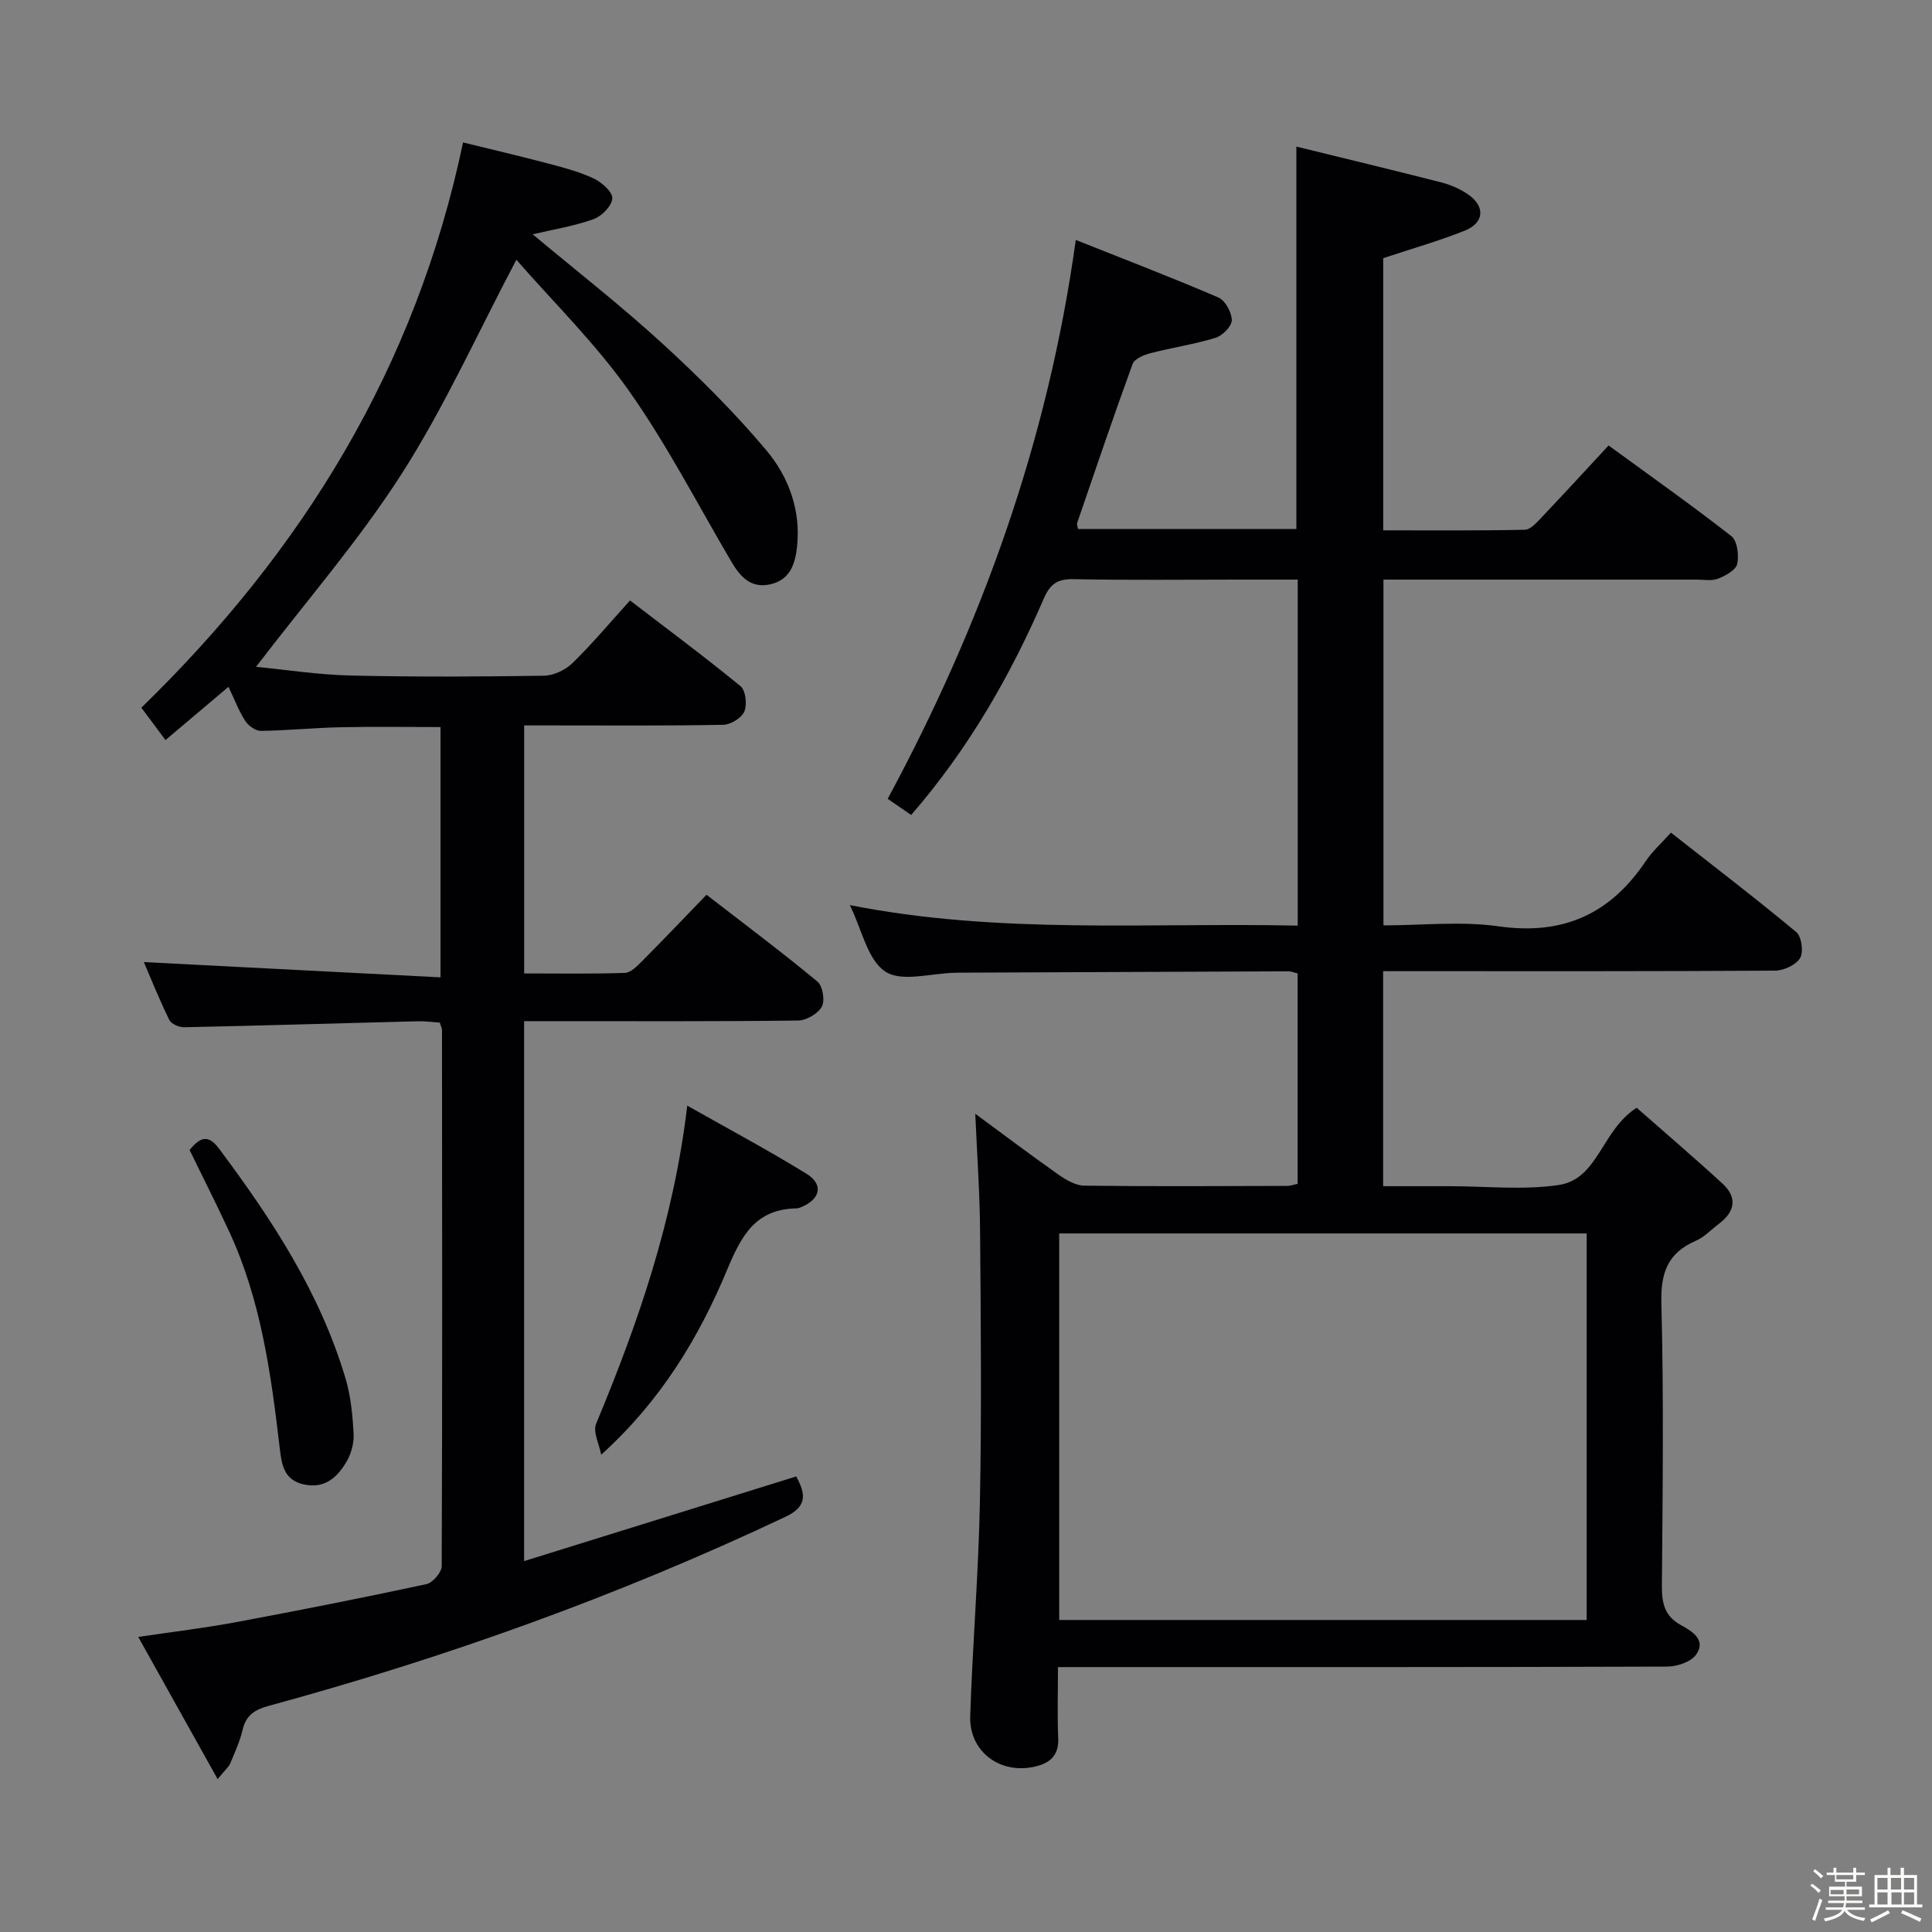 <svg enable-background="new 0 0 400 400" viewBox="0 0 400 400" xmlns="http://www.w3.org/2000/svg"><rect x="0" y="0" width="400" height="400" fill="#808080" stroke="none"/><path d="m374.8 390.4.4-.4c.7.5 1.3 1 1.8 1.4l-.5.5c-.5-.6-1.1-1.1-1.7-1.5zm1 7.3-.6-.3c.5-1.4 1.1-2.8 1.5-4.3.2.1.4.2.6.3-.5 1.3-1 2.8-1.5 4.3zm-.4-10.3.4-.4c.4.3 1 .8 1.7 1.4l-.5.5c-.4-.5-1-1-1.6-1.5zm2.5.3h1.7v-1h.6v1h3.5v-1h.6v1h1.8v.5h-1.8v1.4h-2v1h3.2v2h-3.2v.9h3.3v.5h-3.4c0 .3-.1.6-.1.9h4v.5h-3.7c.7.9 1.9 1.5 3.8 1.7-.1.2-.2.4-.3.6-2.1-.4-3.5-1.1-4-2.1-.4 1-1.8 1.7-4 2.2-.1-.2-.2-.4-.3-.6 2.1-.4 3.4-1 3.8-1.8h-3.4v-.5h3.6c.1-.3.1-.6.2-.9h-3.3v-.5h3.4c0-.3 0-.6 0-.9h-3.2v-2h3.3v-1h-2.1v-1.4h-1.7v-.5zm1.1 3.5v1h2.7c0-.3 0-.4 0-.4 0-.1 0-.2 0-.2 0-.1 0-.2 0-.3h-2.7zm1.2-3v.9h3.5v-.9zm4.7 3h-2.6v.6.4h2.6z" fill="#fcfbfa"/><path d="m393.6 386.7h.6v1.5h2.7v6.1h1.1v.6h-11v-.6h1.1v-6.1h2.7v-1.5h.6v1.5h2.1v-1.5zm-2.7 8.8.4.6c-1.2.6-2.5 1.3-3.8 1.9-.1-.2-.2-.4-.3-.6 1.2-.6 2.5-1.2 3.7-1.9zm-2.2-6.7v2.4h2.1v-2.4zm0 3v2.5h2.1v-2.5zm2.8-3v2.4h2.1v-2.4zm.1 3v2.5h2.1v-2.5h-2.2zm5.9 6.1c-1.4-.7-2.7-1.3-3.9-1.8l.3-.6c1.5.6 2.7 1.2 3.9 1.7zm-1.2-9.1h-2.1v2.4h2.1zm-2.1 3v2.5h2.1v-2.5z" fill="#fcfbfa"/><g fill="#010104"><path d="m201.92 230.59c5.56 4.09 11.36 8.47 17.29 12.65 1.55 1.09 3.52 2.22 5.32 2.24 14 .17 28 .09 41.99.05.64 0 1.27-.25 2.14-.43 0-14.52 0-28.94 0-43.56-.68-.16-1.29-.44-1.91-.44-22.66.08-45.32.18-67.98.28-.33 0-.67.01-1 .02-4.93.08-11.07 2-14.47-.24-3.7-2.43-4.86-8.73-7.35-13.77 30.92 6.13 61.75 3.59 92.73 4.25 0-24.09 0-47.52 0-71.64-4.17 0-8.27 0-12.37 0-11.33 0-22.67.14-34-.09-3.33-.07-4.87.93-6.21 4.03-6.97 16.09-15.64 31.17-27.45 44.79-1.77-1.22-3.34-2.3-4.86-3.34 19.49-36.21 33.17-74.05 38.94-115.71 9.77 3.89 19.73 7.7 29.52 11.91 1.42.61 2.77 3.08 2.78 4.7.01 1.25-1.92 3.21-3.36 3.65-4.42 1.35-9.03 2.03-13.51 3.19-1.36.35-3.28 1.17-3.67 2.24-3.98 10.91-7.71 21.92-11.48 32.91-.09.27.08.63.18 1.25h45.21c0-26.22 0-52.25 0-79.18 10.16 2.49 20.13 4.89 30.06 7.43 1.9.49 3.81 1.33 5.43 2.43 3.66 2.48 3.45 5.92-.64 7.55-5.35 2.13-10.92 3.72-16.87 5.69v56.35c9.79 0 19.56.09 29.32-.12 1.17-.02 2.45-1.49 3.44-2.52 4.56-4.81 9.04-9.69 13.9-14.93 8.66 6.32 17.2 12.35 25.42 18.77 1.23.96 1.61 3.96 1.21 5.76-.29 1.28-2.42 2.44-3.96 3.05-1.31.51-2.96.19-4.46.19-21.48.01-42.97 0-64.82 0v71.59c8 0 16.09-.91 23.88.2 13.32 1.89 23.09-2.56 30.42-13.5 1.36-2.03 3.25-3.7 5.22-5.9 8.84 6.94 17.54 13.59 25.95 20.59 1.1.92 1.54 4.11.79 5.37-.84 1.42-3.36 2.59-5.15 2.61-25 .16-49.99.11-74.99.11-1.96 0-3.92 0-6.19 0v44.52h12.79 1c7.5 0 15.12.83 22.47-.23 8.33-1.2 8.88-11.31 16.23-16.01 5.68 5 11.83 10.24 17.77 15.7 3.11 2.85 2.62 5.79-.71 8.3-1.6 1.2-3.03 2.77-4.81 3.54-5.81 2.52-7.29 6.6-7.13 12.9.51 19.49.26 38.99.11 58.49-.03 3.62.52 6.32 4 8.22 2.18 1.19 5.3 3.04 3.04 6.12-1.1 1.5-3.94 2.43-6 2.43-39.83.14-79.66.1-119.49.1-1.97 0-3.93 0-6.59 0 0 5.19-.15 9.96.05 14.72.15 3.57-1.68 5.16-4.79 5.88-7.23 1.68-13.67-3.07-13.43-10.45.49-14.78 1.72-29.55 2.01-44.33.36-18.49.19-36.99.04-55.49-.04-8.24-.64-16.49-1-24.89zm17.38 104.81h109.2c0-26.77 0-53.32 0-80.03-36.54 0-72.75 0-109.2 0z"/><path d="m45.06 368.35c-5.63-10.09-10.78-19.3-16.44-29.44 7.27-1.08 13.75-1.85 20.14-3.04 13.21-2.46 26.39-5.07 39.52-7.89 1.31-.28 3.16-2.44 3.17-3.73.15-36.99.09-73.98.06-110.97 0-.32-.17-.63-.44-1.55-1.37-.09-2.96-.33-4.55-.29-16.13.41-32.26.9-48.39 1.24-1.04.02-2.66-.67-3.07-1.5-2.03-4.13-3.75-8.42-5.28-11.99 20.34 1.05 40.65 2.09 61.42 3.16 0-17.95 0-34.67 0-51.82-6.97 0-13.88-.11-20.78.04-5.48.12-10.96.68-16.44.75-1.09.01-2.58-1.09-3.23-2.1-1.32-2.05-2.19-4.39-3.44-7.02-4.45 3.76-8.6 7.27-13.05 11.02-1.77-2.37-3.42-4.6-4.99-6.7 33.42-32.52 56.8-70.38 66.6-117.03 5.83 1.43 11.72 2.81 17.56 4.35 3.21.85 6.48 1.69 9.46 3.1 1.67.79 3.95 2.77 3.88 4.13-.07 1.54-2.18 3.69-3.87 4.3-3.96 1.43-8.2 2.1-12.61 3.14 9.1 7.61 18.26 14.75 26.79 22.56 7.59 6.95 14.95 14.27 21.57 22.14 4.6 5.47 7.16 12.35 6.38 19.88-.37 3.62-1.43 6.99-5.61 7.9-3.97.86-6.16-1.59-7.96-4.64-7-11.88-13.33-24.23-21.26-35.46-6.95-9.84-15.7-18.4-23.29-27.11-8.09 15.33-14.89 30.48-23.74 44.31-8.9 13.89-19.85 26.47-30.16 39.97 6.24.6 12.91 1.65 19.61 1.8 13.32.31 26.66.24 39.99.04 2.01-.03 4.44-1.18 5.9-2.6 4.04-3.93 7.67-8.28 11.93-12.98 7.77 5.96 15.47 11.67 22.87 17.74 1.07.88 1.41 3.8.8 5.24-.56 1.33-2.82 2.73-4.35 2.76-11.83.23-23.66.13-35.49.13-1.8 0-3.6 0-5.75 0v51.35c6.96 0 13.9.12 20.84-.11 1.23-.04 2.56-1.41 3.58-2.44 4.34-4.36 8.59-8.83 13.34-13.74 7.92 6.13 15.59 11.87 22.96 17.97 1.09.9 1.6 3.94.91 5.19-.8 1.46-3.19 2.86-4.91 2.88-16.83.21-33.66.13-50.49.13-1.97 0-3.94 0-6.24 0v111.79c19.02-5.92 37.61-11.7 56.34-17.53 2.02 3.7 2.27 6.24-2.23 8.36-34.49 16.3-70.24 29.14-107.02 39.15-2.8.76-4.66 1.9-5.36 4.91-.56 2.4-1.61 4.69-2.57 6.99-.29.71-.98 1.26-2.61 3.26z"/><path d="m124.47 301.18c-.4-2.17-1.76-4.74-1.04-6.44 8.69-20.84 16.04-42.05 18.86-65.83 8.68 4.91 16.82 9.26 24.67 14.09 3.61 2.22 2.91 5.28-1.11 6.94-.3.13-.64.23-.97.24-8.37.17-11.32 5.48-14.29 12.61-5.86 14.08-13.73 27.19-26.12 38.39z"/><path d="m39.25 238.09c2.18-2.67 3.85-3.27 6.07-.31 11 14.7 21 29.95 26.26 47.76 1.06 3.6 1.42 7.47 1.63 11.24.11 1.89-.45 4.07-1.4 5.72-1.89 3.28-4.48 5.79-8.88 4.84-4.22-.91-4.62-4.19-5.02-7.58-1.8-15.35-3.89-30.65-10.5-44.87-2.58-5.56-5.35-11.04-8.16-16.8z"/></g></svg>
